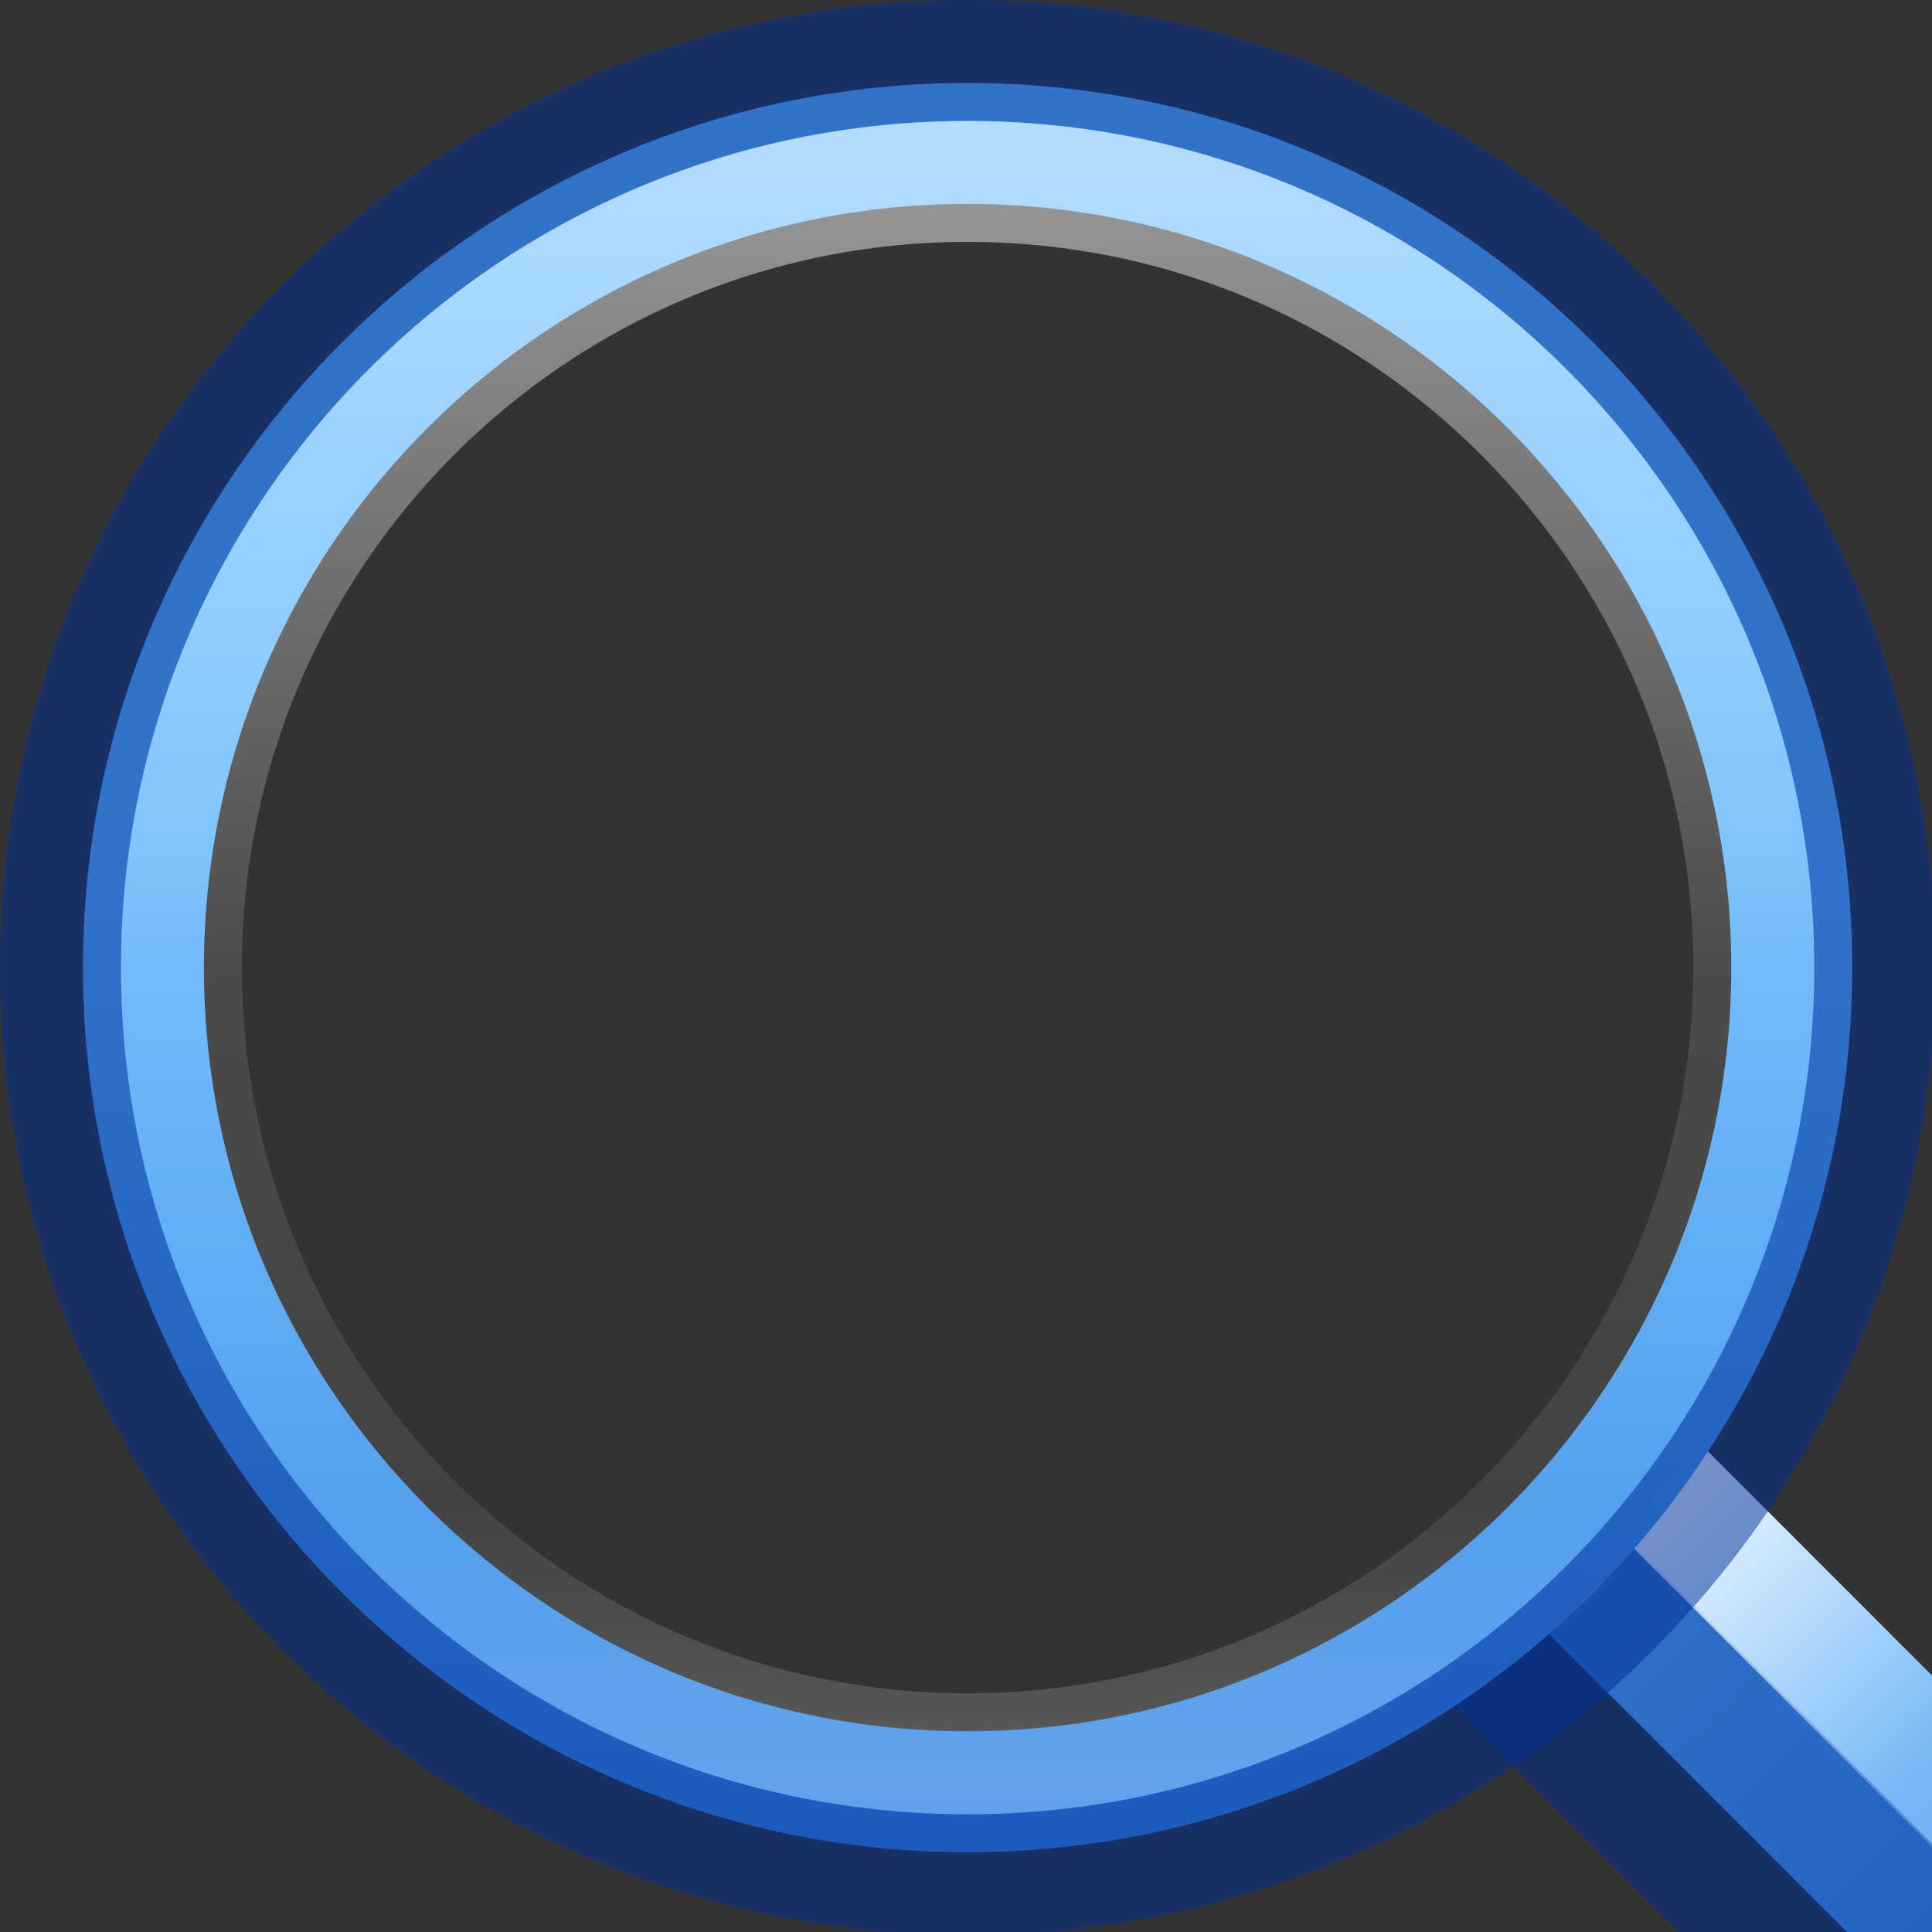 <?xml version="1.0" encoding="UTF-8" standalone="no"?>
<svg
   xmlns:dc="http://purl.org/dc/elements/1.1/"
   xmlns:cc="http://creativecommons.org/ns#"
   xmlns:rdf="http://www.w3.org/1999/02/22-rdf-syntax-ns#"
   xmlns:svg="http://www.w3.org/2000/svg"
   xmlns="http://www.w3.org/2000/svg"
   xmlns:xlink="http://www.w3.org/1999/xlink"
   xmlns:sodipodi="http://sodipodi.sourceforge.net/DTD/sodipodi-0.dtd"
   xmlns:inkscape="http://www.inkscape.org/namespaces/inkscape"
   width="16"
   height="16"
   viewBox="0 0 4.233 4.233"
   version="1.1"
   id="svg8"
   inkscape:version="1.0 (4035a4fb49, 2020-05-01)"
   sodipodi:docname="ct_find.svg">
  <rect x="0" y="0" width="4.233" height="4.233" fill="#333333" stroke="none"/>
  <defs
     id="defs2">
    <linearGradient
       gradientTransform="matrix(0,1.084,-1.084,0,16.67,-2.838)"
       gradientUnits="userSpaceOnUse"
       y2="8"
       x2="16.706"
       y1="8"
       x1="8.83"
       id="linearGradient878"
       xlink:href="#linearGradient947-5"
       inkscape:collect="always" />
    <linearGradient
       id="linearGradient947-5">
      <stop
         offset="0"
         style="stop-color:#64baff;stop-opacity:1"
         id="stop943-6" />
      <stop
         offset="1"
         style="stop-color:#3689e6;stop-opacity:1"
         id="stop945-2" />
    </linearGradient>
    <linearGradient
       gradientTransform="matrix(0.351,0,0,0.351,-17.204,-0.909)"
       gradientUnits="userSpaceOnUse"
       xlink:href="#linearGradient4011"
       id="linearGradient3071"
       y2="44.341"
       x2="71.204"
       y1="6.238"
       x1="71.204" />
    <linearGradient
       id="linearGradient4011">
      <stop
         offset="0"
         style="stop-color:#ffffff;stop-opacity:1"
         id="stop4013" />
      <stop
         offset="0.508"
         style="stop-color:#ffffff;stop-opacity:0.235"
         id="stop4015" />
      <stop
         offset="0.835"
         style="stop-color:#ffffff;stop-opacity:0.157"
         id="stop4017" />
      <stop
         offset="1"
         style="stop-color:#ffffff;stop-opacity:0.392"
         id="stop4019" />
    </linearGradient>
    <linearGradient
       inkscape:collect="always"
       xlink:href="#linearGradient947-5"
       id="linearGradient892"
       gradientUnits="userSpaceOnUse"
       gradientTransform="matrix(6.471,0,0,4.857,-36.144,-18.977)"
       x1="4.702"
       y1="3.69"
       x2="4.702"
       y2="4.086" />
    <linearGradient
       inkscape:collect="always"
       xlink:href="#linearGradient4011"
       id="linearGradient914"
       gradientUnits="userSpaceOnUse"
       gradientTransform="matrix(3.235,0,0,4.857,-19.247,-15.538)"
       x1="4.702"
       y1="3.69"
       x2="4.702"
       y2="4.086" />
    <linearGradient
       inkscape:collect="always"
       xlink:href="#linearGradient947-5"
       id="linearGradient916"
       gradientUnits="userSpaceOnUse"
       gradientTransform="matrix(6.471,0,0,4.857,-34.155,-15.538)"
       x1="4.702"
       y1="3.69"
       x2="4.702"
       y2="4.086" />
  </defs>
  <sodipodi:namedview
     id="base"
     pagecolor="#ffffff"
     bordercolor="#ff6666"
     borderopacity="1"
     inkscape:pageopacity="0.0"
     inkscape:pageshadow="2"
     inkscape:zoom="12.431721"
     inkscape:cx="15.529126"
     inkscape:cy="13.182132"
     inkscape:document-units="px"
     inkscape:current-layer="layer1"
     inkscape:document-rotation="0"
     showgrid="false"
     inkscape:showpageshadow="false"
     units="px"
     inkscape:window-width="1366"
     inkscape:window-height="715"
     inkscape:window-x="-8"
     inkscape:window-y="22"
     inkscape:window-maximized="1"
     showguides="false"
     borderlayer="true" />
  <g
     inkscape:label="Capa 1"
     inkscape:groupmode="layer"
     id="layer1">
    <g
       id="g859">
      <g
         transform="rotate(-45,4.81,3.582)"
         id="g921">
        <rect
           y="2.535"
           x="-4.339"
           height="1.738"
           width="0.529"
           id="rect908"
           style="opacity:1;fill:url(#linearGradient916);fill-opacity:1;stroke:none;stroke-width:5.606;stroke-linecap:round;stop-color:#000000"
           transform="scale(-1,1)" />
        <rect
           style="opacity:0.5;fill:#002e99;fill-opacity:1;stroke:none;stroke-width:5.606;stroke-linecap:round;stop-color:#000000"
           id="rect910"
           width="0.529"
           height="1.738"
           x="-4.079"
           y="2.535"
           transform="scale(-1,1)" />
        <rect
           style="opacity:1;fill:url(#linearGradient914);fill-opacity:1;stroke:none;stroke-width:3.964;stroke-linecap:round;stop-color:#000000"
           id="rect912"
           width="0.265"
           height="1.738"
           x="-4.339"
           y="2.535"
           transform="scale(-1,1)" />
      </g>
      <g
         transform="scale(0.265)"
         id="g910">
        <path
           sodipodi:nodetypes="ssscs"
           d="m 14.814,8 c 0,-3.76 -3.054,-6.814 -6.814,-6.814 -3.76,0 -6.814,3.054 -6.814,6.814 0,3.76 3.054,6.814 6.814,6.814 3.76,0 6.814,-3.054 6.814,-6.814 z"
           id="path846"
           style="color:#000000;display:inline;overflow:visible;visibility:visible;opacity:0.99;fill:none;fill-opacity:1;fill-rule:nonzero;stroke:url(#linearGradient878);stroke-width:1;stroke-opacity:1;marker:none;enable-background:accumulate" />
        <path
           d="m 8,0.5 c -4.138,0 -7.5,3.362 -7.5,7.5 C 0.5,12.138 3.862,15.5 8,15.5 12.138,15.5 15.5,12.138 15.5,8 15.5,3.862 12.138,0.5 8,0.5 Z"
           id="path2555-7"
           style="color:#000000;clip-rule:nonzero;display:inline;overflow:visible;visibility:visible;opacity:0.5;isolation:auto;mix-blend-mode:normal;color-interpolation:sRGB;color-interpolation-filters:linearRGB;solid-color:#000000;solid-opacity:1;fill:none;fill-opacity:1;fill-rule:nonzero;stroke:#002e99;stroke-width:1;stroke-linecap:round;stroke-linejoin:round;stroke-miterlimit:4;stroke-dasharray:none;stroke-dashoffset:0;stroke-opacity:1;marker:none;color-rendering:auto;image-rendering:auto;shape-rendering:auto;text-rendering:auto;enable-background:accumulate" />
        <path
           d="M 14.5,8 C 14.5,11.59 11.59,14.5 8,14.5 4.41,14.5 1.5,11.59 1.5,8 1.5,4.41 4.41,1.5 8,1.5 11.59,1.5 14.5,4.41 14.5,8 Z"
           id="path8655-6"
           style="color:#000000;display:inline;overflow:visible;visibility:visible;opacity:0.5;fill:none;stroke:url(#linearGradient3071);stroke-width:1;stroke-linecap:round;stroke-linejoin:round;stroke-miterlimit:4;stroke-dasharray:none;stroke-dashoffset:0;stroke-opacity:1;marker:none;enable-background:accumulate" />
      </g>
    </g>
  </g>
</svg>
